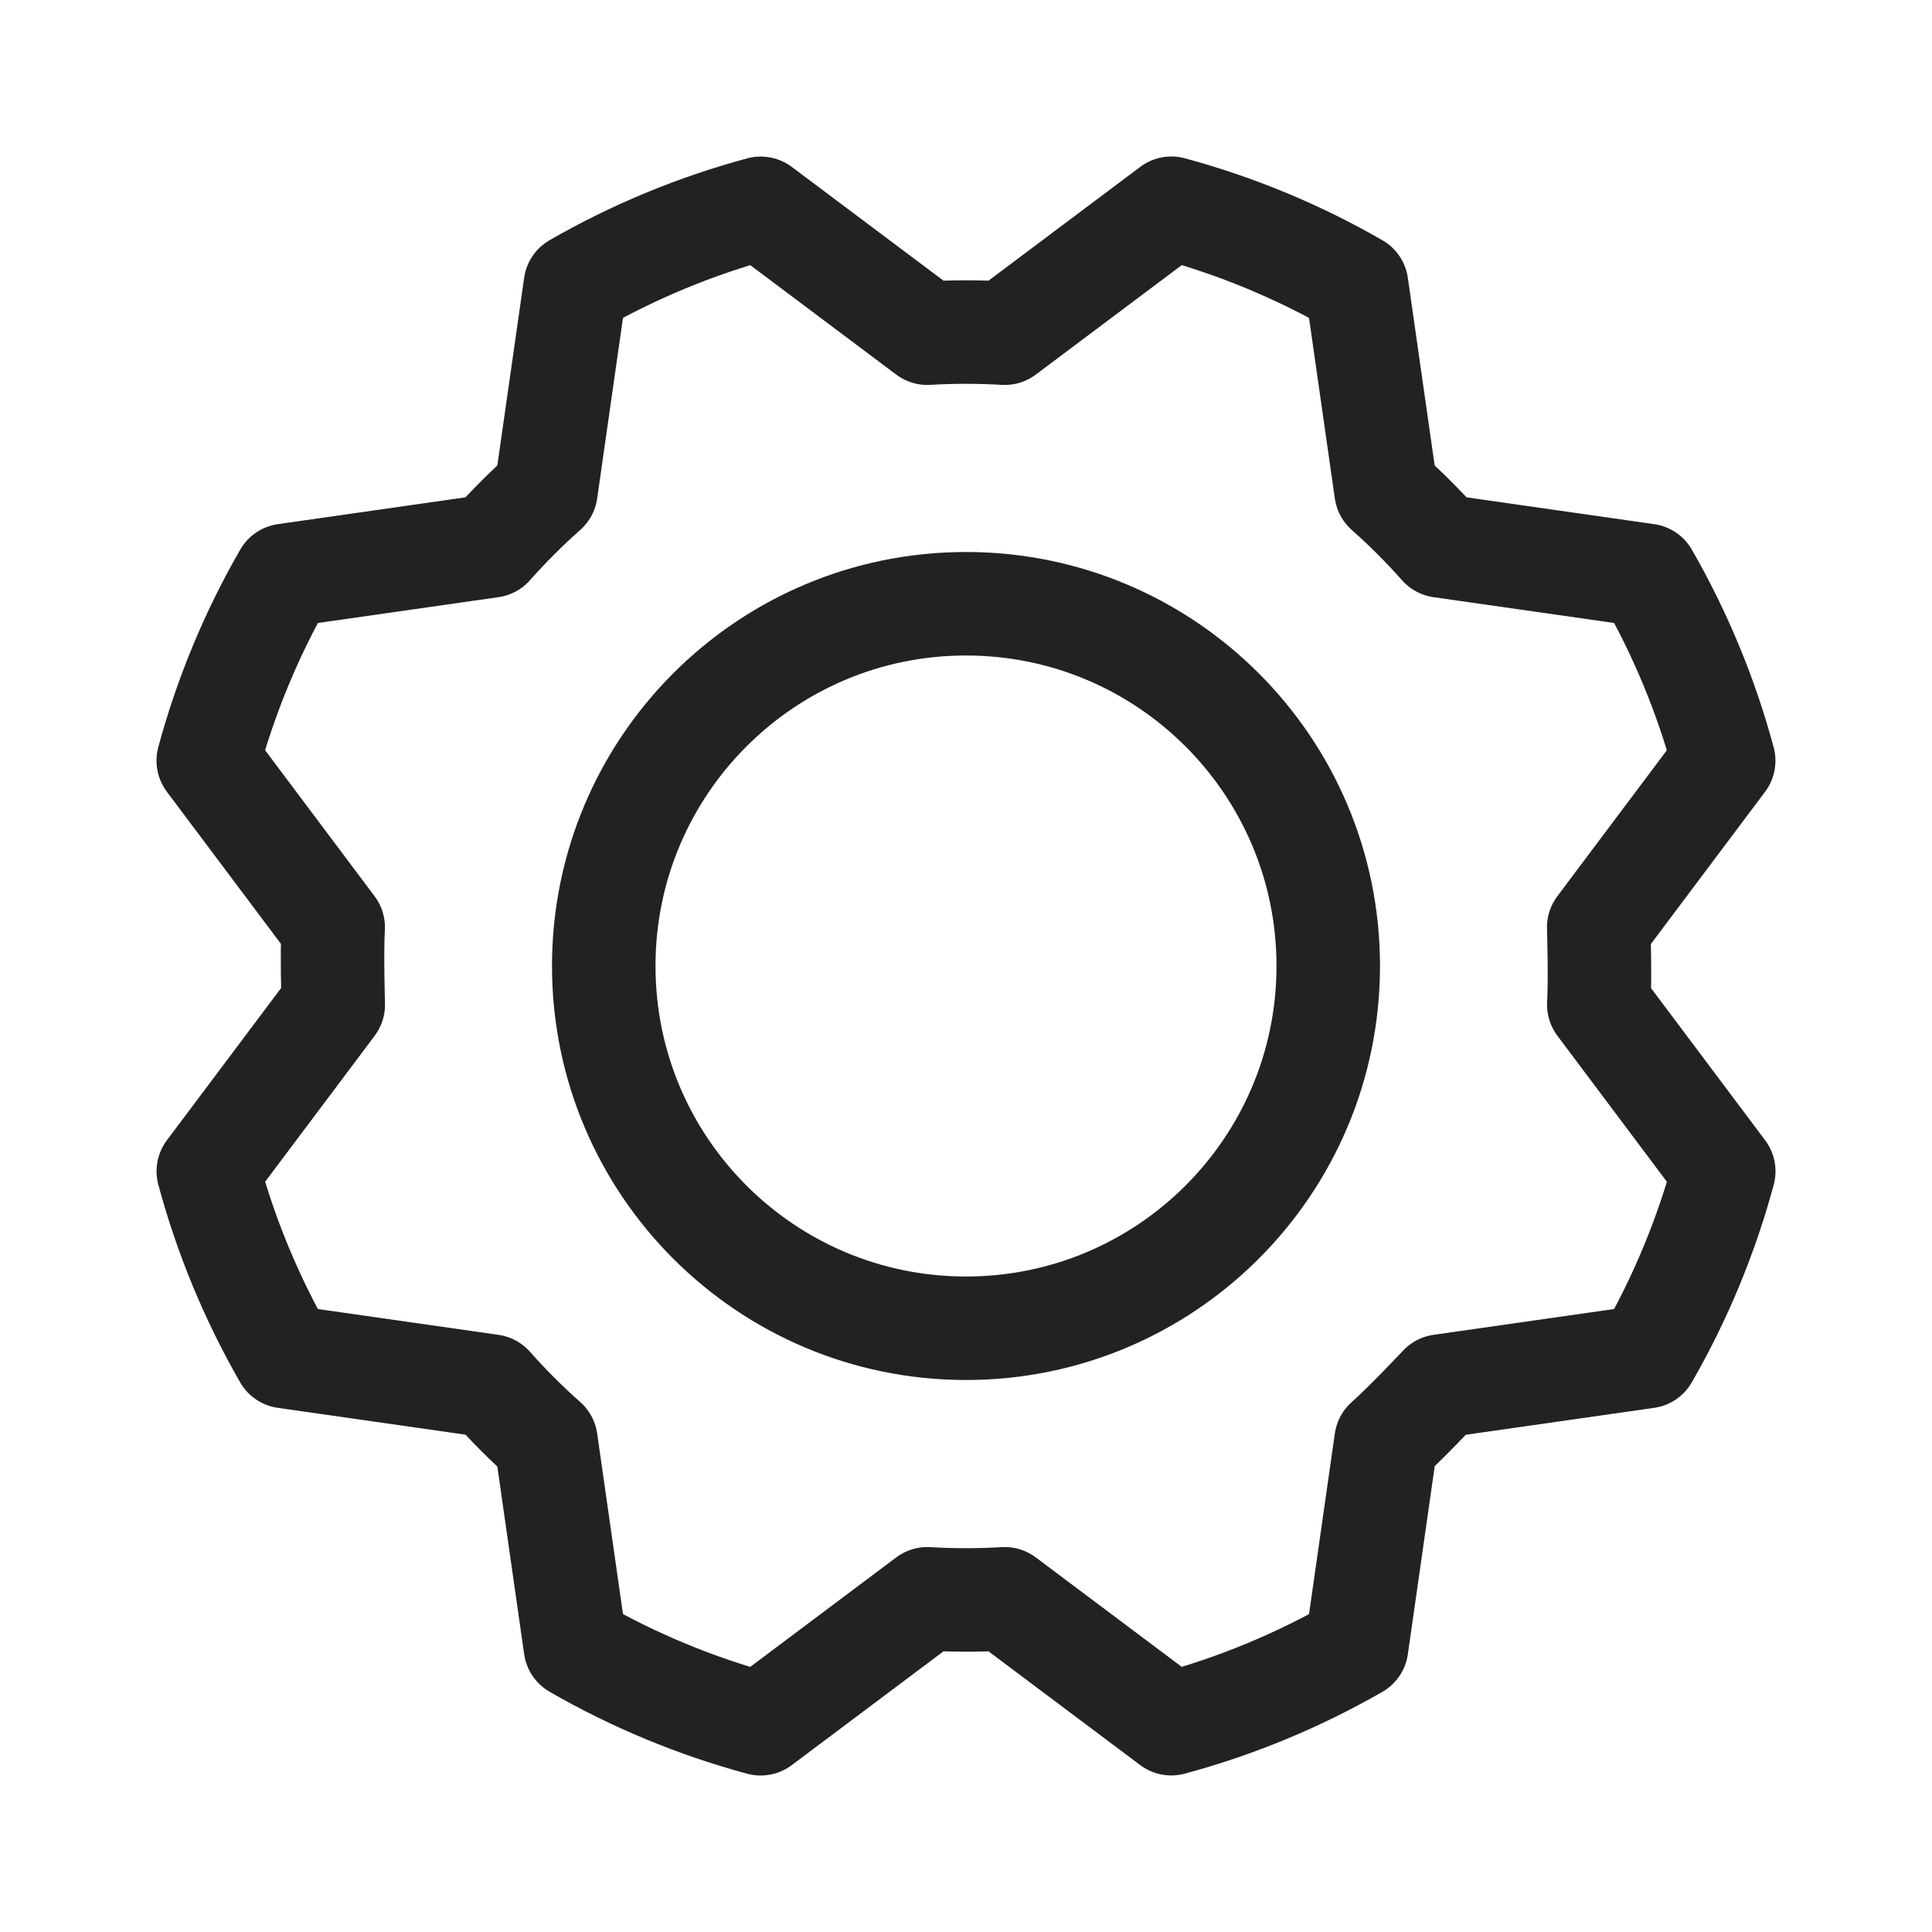 <svg width="28" height="28" viewBox="0 0 28 28" fill="none" xmlns="http://www.w3.org/2000/svg">
<path d="M14 19.25C16.899 19.25 19.25 16.899 19.25 14C19.25 11.101 16.899 8.75 14 8.75C11.101 8.75 8.75 11.101 8.75 14C8.75 16.899 11.101 19.25 14 19.25Z" stroke="#222222" stroke-width="1.5" stroke-linecap="round" stroke-linejoin="round"/>
<path d="M20.088 7.119C20.368 7.367 20.633 7.632 20.881 7.912L23.869 8.339C24.354 9.183 24.728 10.085 24.981 11.025L23.17 13.439C23.17 13.439 23.193 14.187 23.171 14.561L24.982 16.976C24.728 17.915 24.354 18.818 23.868 19.661L20.881 20.088C20.881 20.088 20.368 20.633 20.088 20.881L19.661 23.869C18.817 24.354 17.915 24.728 16.975 24.981L14.561 23.171C14.187 23.193 13.813 23.193 13.439 23.171L11.024 24.982C10.085 24.728 9.182 24.354 8.339 23.868L7.912 20.881C7.632 20.633 7.367 20.368 7.119 20.088L4.131 19.661C3.646 18.817 3.272 17.915 3.019 16.975L4.83 14.561C4.83 14.561 4.807 13.813 4.829 13.439L3.018 11.024C3.272 10.085 3.646 9.182 4.132 8.339L7.119 7.912C7.367 7.632 7.632 7.367 7.912 7.119L8.339 4.131C9.183 3.646 10.085 3.272 11.025 3.019L13.439 4.829C13.812 4.807 14.187 4.807 14.561 4.829L16.976 3.018C17.915 3.272 18.818 3.646 19.661 4.132L20.088 7.119Z" stroke="#222222" stroke-width="1.5" stroke-linecap="round" stroke-linejoin="round"/>
</svg>
